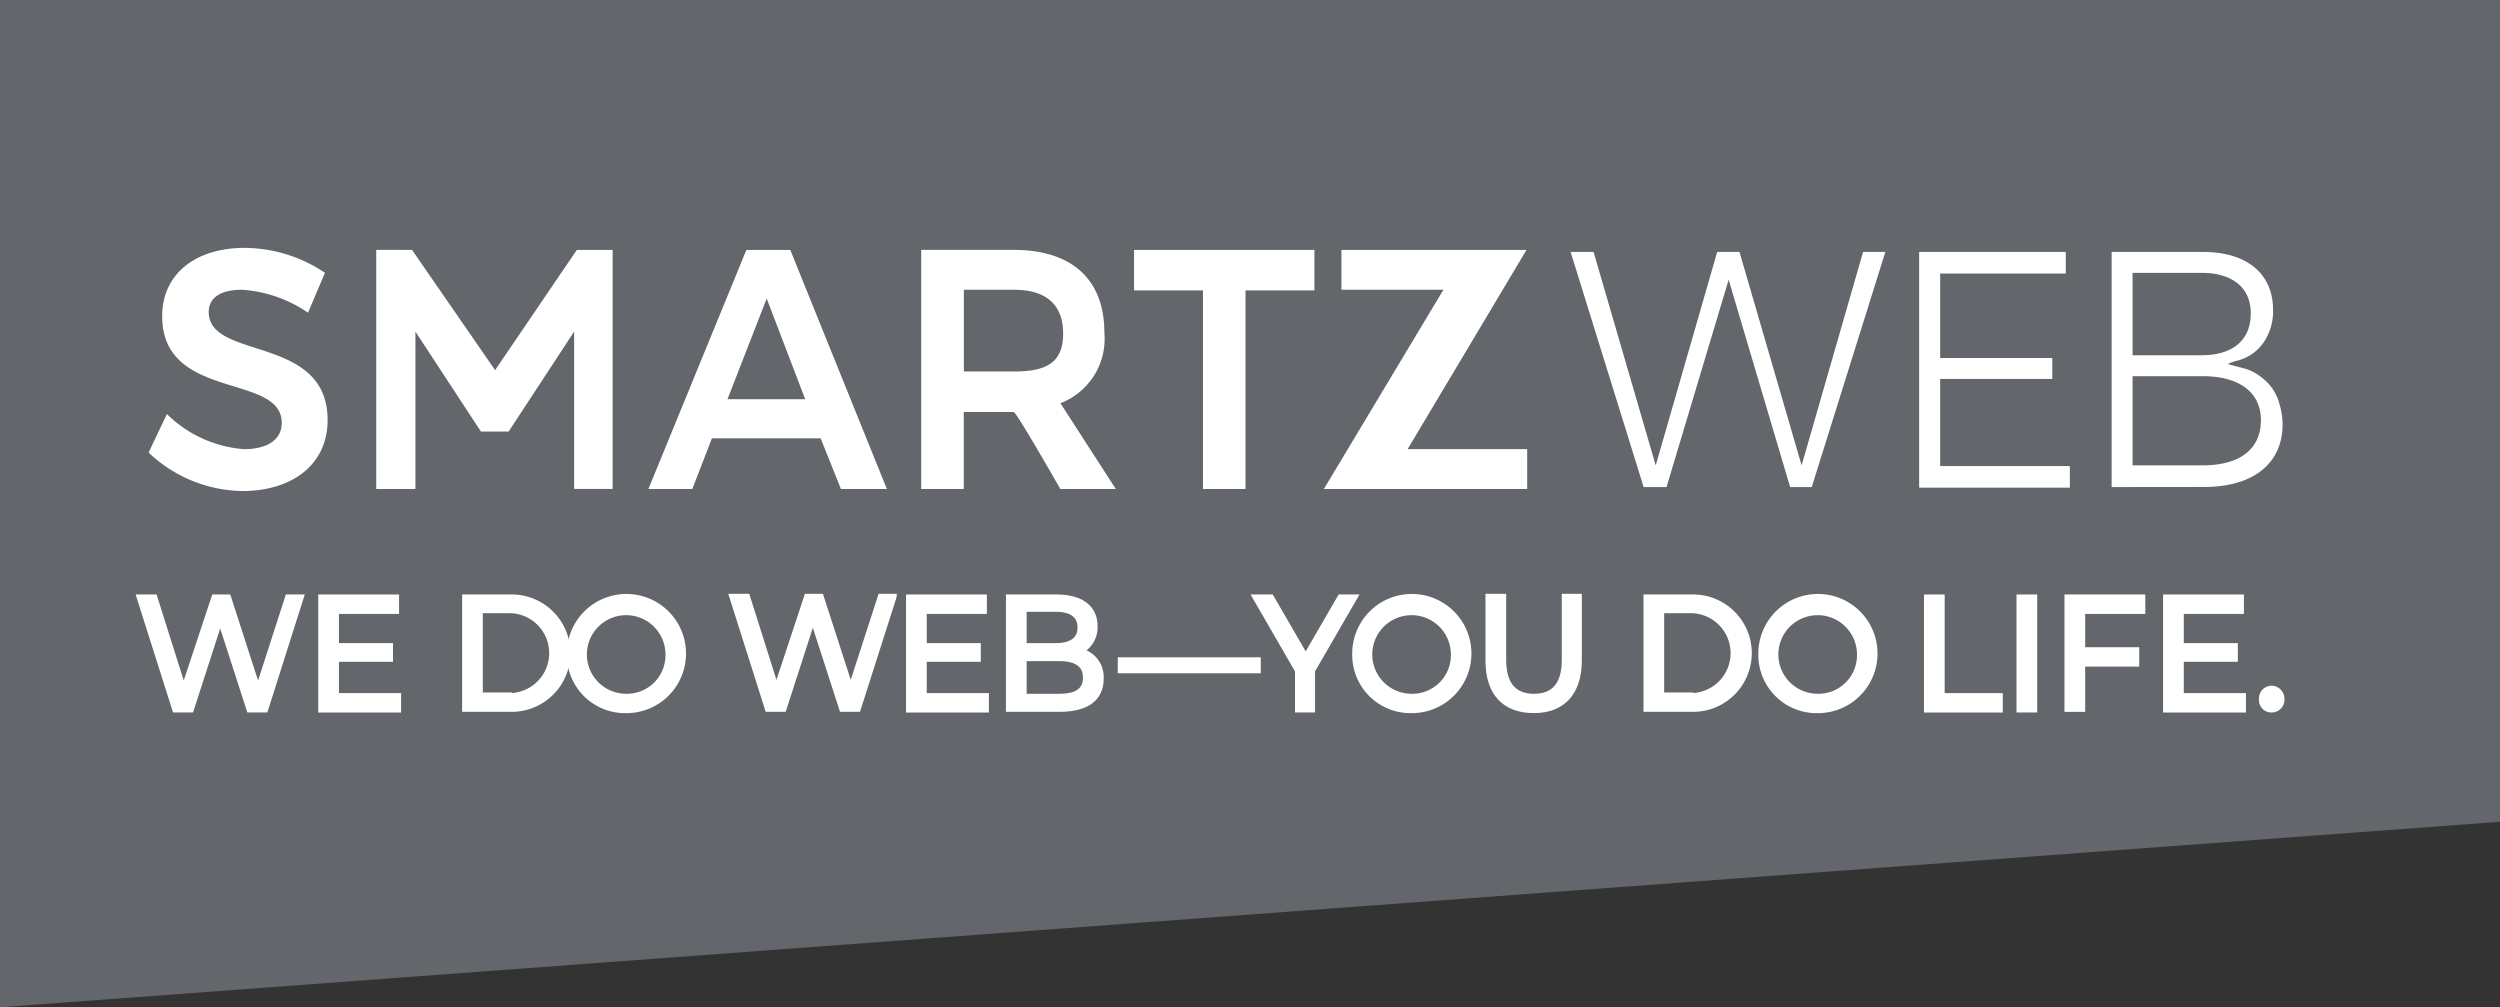 <svg xmlns="http://www.w3.org/2000/svg" width="140.353" height="56.55" viewBox="0 0 140.353 56.55"><rect x="0" y="0" width="140.353" height="56.55" fill="#333333" stroke="none"/><defs><style>.a{fill:#63666a;}.b,.c{fill:#fff;}.c{stroke:#fff;stroke-miterlimit:10;stroke-width:0.291px;}</style></defs><g transform="translate(-347 -1054.1)"><g transform="translate(347 1054.1)"><path class="a" d="M0-8.07V48.48L140.353,38.064V-8.07Z" transform="translate(0 8.07)"/><g transform="translate(7.812 13.916)"><path class="b" d="M30.949,29.54,31.9,27.3a8.157,8.157,0,0,0-4.512-1.4c-2.768,0-4.626,1.479-4.626,3.83,0,4.778,6.712,3.185,6.712,5.991,0,.948-.8,1.479-2.124,1.479a6.9,6.9,0,0,1-4.323-1.972L22,37.39a7.794,7.794,0,0,0,5.271,2.161c2.73,0,4.778-1.441,4.778-3.982,0-4.816-6.674-3.337-6.674-6.067,0-.834.72-1.251,1.858-1.251a7.4,7.4,0,0,1,3.716,1.289m3.83-3.527V39.437h2.2V30.6l3.678,5.612h1.555L45.89,30.6v8.835h2.161V26.014h-2.01l-4.588,6.75-4.664-6.75ZM60.868,39.437h2.579L58.024,26.014H55.559l-5.5,13.424h2.465l1.1-2.844H59.73ZM54.5,34.394l2.2-5.65,2.161,5.65Zm21.8,5.043-3.109-4.816a3.876,3.876,0,0,0,2.465-3.982c0-2.958-1.82-4.626-5.081-4.626h-5.2V39.437h2.389V35.115h2.806c.152,0,2.616,4.323,2.616,4.323ZM67.769,28.251h2.806c1.782,0,2.768.8,2.768,2.465s-.986,2.124-2.768,2.124H67.769Zm9.556-2.237v2.275h3.868V39.437h2.389V28.289H87.45V26.014Zm11.641,0v2.237h5.726L87.981,39.437H99.395V37.2H92.683l6.674-11.186Z" transform="translate(-21.469 -25.9)"/><path class="b" d="M254.724,39.7l-3.451-11.641L247.785,39.7H246.5l-4.1-13.2h1.289l3.489,11.983L250.629,26.5h1.251l3.489,11.983L258.819,26.5h1.251l-4.133,13.2Zm7.243,0V26.5H270.2v1.213h-7.053v4.74h6.295v1.176h-6.295v4.892h7.281v1.213h-8.456ZM273.949,32.3h3.868c1.744,0,2.768-.834,2.768-2.351,0-1.441-1.024-2.275-2.768-2.275h-3.868Zm0,6.181h3.944c2.086,0,3.261-.91,3.261-2.541,0-1.555-1.213-2.465-3.261-2.465h-3.944ZM272.774,39.7V26.5h5.119c2.465,0,3.944,1.213,3.944,3.261a3.1,3.1,0,0,1-.531,1.82,2.579,2.579,0,0,1-1.479,1.024,2.193,2.193,0,0,0-.531.19c.379.114.758.19,1.1.3a2.727,2.727,0,0,1,.8.455,2.686,2.686,0,0,1,.986,1.441,4.227,4.227,0,0,1,.19,1.176c0,2.2-1.631,3.527-4.4,3.527Z" transform="translate(-162.036 -26.272)"/><g transform="translate(0 19.529)"><path class="c" d="M29.7,77.6l-2.01,6.333h-.91L25.15,78.889,23.52,83.933h-.91L20.6,77.6h.872L23.1,82.757,24.809,77.6h.8l1.668,5.157L28.942,77.6Z" transform="translate(-20.6 -77.524)"/><path class="c" d="M51.861,83.136v.8H47.5V77.6h4.247v.8H48.372V80.33h3.034v.758H48.372v2.048Z" transform="translate(-37.3 -77.524)"/><path class="c" d="M68.8,77.6h2.541a3.149,3.149,0,1,1,0,6.295H68.8Zm2.5,5.536a2.389,2.389,0,1,0,0-4.778H69.672V83.1H71.3Z" transform="translate(-50.523 -77.524)"/><path class="c" d="M86.4,80.623a3.2,3.2,0,1,1,3.223,3.223A3.128,3.128,0,0,1,86.4,80.623Zm5.536,0a2.352,2.352,0,1,0-2.351,2.427A2.312,2.312,0,0,0,91.936,80.623Z" transform="translate(-62.243 -77.4)"/><path class="c" d="M120.4,77.538l-2.01,6.295h-.91l-1.631-5.043-1.631,5.043h-.91L111.3,77.5h.872l1.631,5.157,1.706-5.157h.8l1.668,5.157,1.669-5.157h.758Z" transform="translate(-78.027 -77.462)"/><path class="c" d="M142.561,83.136v.8H138.2V77.6h4.247v.8h-3.375V80.33h3.034v.758h-3.034v2.048Z" transform="translate(-95.001 -77.524)"/><path class="c" d="M158.695,82.188c0,1.1-.8,1.706-2.313,1.706H153.5V77.6h2.692c1.4,0,2.161.607,2.161,1.631a1.507,1.507,0,0,1-.8,1.4A1.5,1.5,0,0,1,158.695,82.188Zm-4.323-3.868v2.01h1.782c.872,0,1.365-.341,1.365-1.024s-.493-1.024-1.365-1.024h-1.782Zm3.451,3.792c0-.72-.531-1.062-1.479-1.062h-1.972v2.124h1.972C157.292,83.174,157.823,82.871,157.823,82.112Z" transform="translate(-104.692 -77.524)"/><path class="c" d="M170.7,86.9h7.736v.607H170.7Z" transform="translate(-115.614 -83.298)"/><path class="c" d="M194.423,81.733v2.2h-.834v-2.2L191.2,77.6h.91l1.934,3.337,1.934-3.337h.834Z" transform="translate(-128.553 -77.524)"/><path class="c" d="M206.5,80.623a3.2,3.2,0,1,1,3.223,3.223A3.128,3.128,0,0,1,206.5,80.623Zm5.536,0a2.352,2.352,0,1,0-2.351,2.427A2.312,2.312,0,0,0,212.036,80.623Z" transform="translate(-138.25 -77.4)"/><path class="c" d="M226.8,81.1V77.5h.872v3.564c0,1.4.607,2.048,1.706,2.048s1.706-.645,1.706-2.048V77.5h.834v3.6c0,1.82-.948,2.806-2.541,2.806C227.748,83.908,226.8,82.96,226.8,81.1Z" transform="translate(-151.07 -77.462)"/><path class="c" d="M251,77.6h2.541a3.149,3.149,0,1,1,0,6.295H251Zm2.5,5.536a2.389,2.389,0,1,0,0-4.778h-1.631V83.1H253.5Z" transform="translate(-166.398 -77.524)"/><path class="c" d="M268.6,80.623a3.2,3.2,0,1,1,3.223,3.223A3.128,3.128,0,0,1,268.6,80.623Zm5.536,0a2.352,2.352,0,1,0-2.351,2.427A2.312,2.312,0,0,0,274.136,80.623Z" transform="translate(-177.551 -77.4)"/><path class="c" d="M295.1,77.6h.872v5.536h3.261v.8H295.1Z" transform="translate(-194.753 -77.524)"/><path class="c" d="M308.8,77.6h.872v6.333H308.8Z" transform="translate(-203.258 -77.524)"/><path class="c" d="M316.772,78.358v2.2h3.034v.8h-3.034v2.541H315.9V77.6h4.247v.8h-3.375Z" transform="translate(-207.665 -77.524)"/><path class="c" d="M334.861,83.136v.8H330.5V77.6h4.247v.8h-3.375V80.33h3.034v.758h-3.034v2.048Z" transform="translate(-216.729 -77.524)"/><path class="c" d="M344.7,91.707a.569.569,0,0,1,.569-.607.592.592,0,0,1,.569.607.568.568,0,0,1-.569.607A.548.548,0,0,1,344.7,91.707Z" transform="translate(-225.544 -85.905)"/></g></g></g></g></svg>
